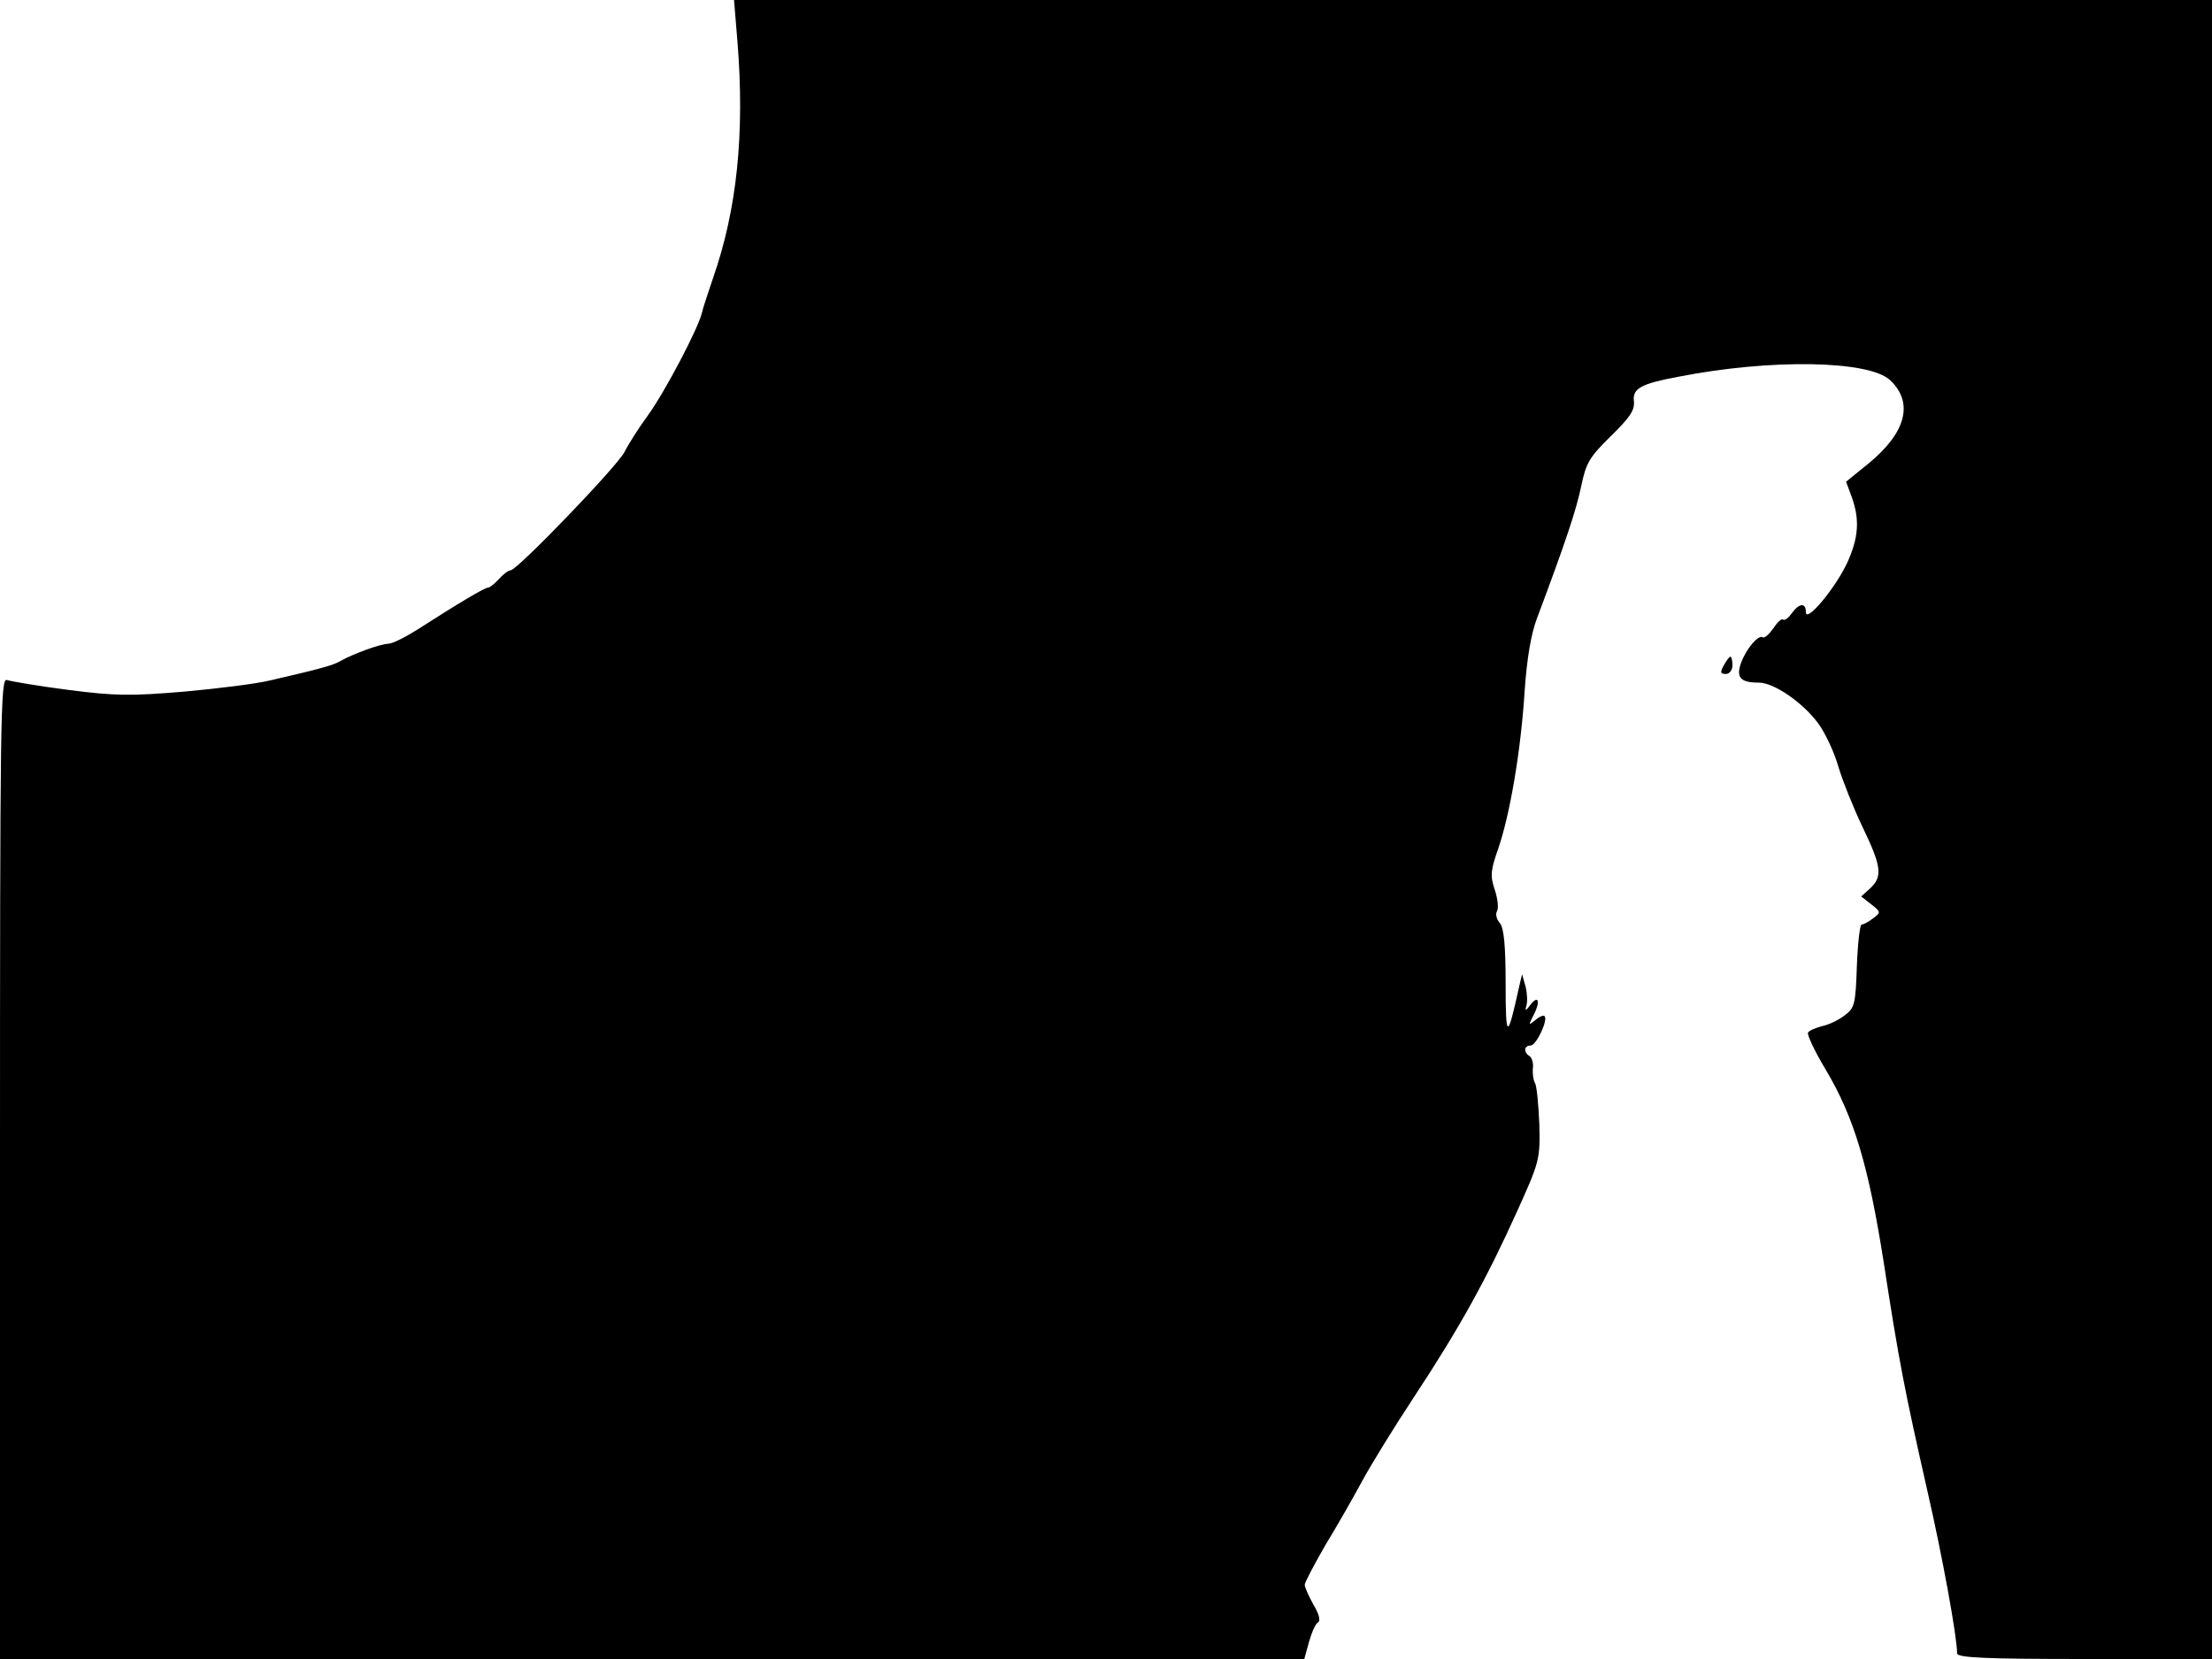 <svg xmlns="http://www.w3.org/2000/svg" width="682.667" height="512" version="1.0" viewBox="0 0 512 384"><path d="M170.7 9.7c1.7 21.2-.1 38.8-5.7 54.8-1.1 3.3-2.3 6.8-2.5 7.8-.8 3.6-8.6 18.4-12.5 23.8-2.2 3-4.6 6.8-5.5 8.6-1.8 3.4-24.8 27.3-26.3 27.3-.5 0-1.7.9-2.7 2s-2.1 2-2.5 2c-.8 0-7 3.7-16.5 9.8-2.7 1.7-5.7 3.2-6.6 3.2-1.7 0-8.1 2.3-11.1 4-1.7 1-4.6 1.8-16.3 4.5-3.3.8-12.3 1.9-20 2.6-12.1 1-15.8 1-26.6-.4-7-.9-13.4-2-14.3-2.3-1.5-.6-1.6 8.9-1.6 113V384h301.9l1.1-4c.6-2.1 1.5-4.2 2.1-4.5.6-.4.2-2-1.1-4.1-1.1-2-2-4-2-4.6 0-.5 2.2-4.7 4.8-9.2 2.7-4.4 6.5-11.1 8.5-14.8s7.4-12.5 12.1-19.6c10.6-16.1 16.8-27.4 23.7-42.7 5.3-11.7 5.4-12.2 5.2-20.3-.2-4.6-.6-8.9-1-9.5-.4-.7-.6-2.2-.5-3.4.2-1.1-.2-2.4-.7-2.8-1.5-.9-1.4-2.5.2-2.5 1.3 0 4.1-6 3.2-6.8-.2-.3-1.2.1-2.1.9-1.6 1.3-1.6 1.2-.6-.8 1.8-3.3 1.4-5.2-.5-2.8-1.1 1.5-1.4 1.6-1 .3.3-.9.2-2.9-.2-4.5l-.8-2.8-.7 3c-2.7 12.3-3.1 12.2-3.1-.8 0-8.9-.4-12.8-1.3-14-.8-.9-1.1-2.1-.7-2.8.4-.6.2-2.8-.5-4.9-1.1-3.3-1-4.5.8-9.6 2.7-7.9 5.2-22.4 6.1-36.4.5-7.5 1.5-13.4 2.9-17 6.5-17.3 9.1-25.1 10.2-30.5 1.1-5.3 1.9-6.7 6.8-11.5 4.4-4.3 5.6-6 5.4-8.1-.4-3 1.7-4.1 10.3-5.7 21.4-4.2 44.1-3.8 49 .8 5.5 5.2 3.7 12.1-4.9 19.2l-5.3 4.3 1.3 3.5c1.9 5.3 1.6 9.4-1 15.2-2.8 6-9.6 14.1-9.6 11.5 0-2.3-1.6-2.1-3.3.3-.8 1.1-1.6 1.7-2 1.4-.3-.3-1.3.6-2.2 2-1 1.4-2.1 2.4-2.5 2.1-1-.6-3.7 2.5-5 5.9-1.2 3.4-.2 4.6 4.1 4.6 3.5 0 10.2 4.6 13.8 9.5 1.6 2.2 3.7 6.7 4.6 9.9 1 3.3 3.5 9.6 5.6 14 4.4 9.1 4.7 11.5 1.8 14.2l-2.1 1.9 2.3 1.8c2.3 1.8 2.3 1.9.4 3.3-1 .8-2.2 1.4-2.6 1.4s-.9 4.3-1.1 9.6c-.3 8.8-.5 9.7-2.8 11.4-1.4 1.1-3.7 2.2-5.2 2.5-1.5.4-3 1-3.3 1.5-.3.4 1.5 4.3 4.1 8.6 6.6 11.1 9.9 22.3 13.4 44.5 3.5 22.8 4.8 29.5 10.1 52.9 3.5 15.2 6.9 33.9 6.9 37.7 0 1 6.6 1.3 29.5 1.3H512V0H169.9z"/><path d="M399 154c-.9 1.6-.8 2 .5 2 .8 0 1.5-.9 1.5-2s-.2-2-.5-2c-.2 0-.9.9-1.5 2"/></svg>